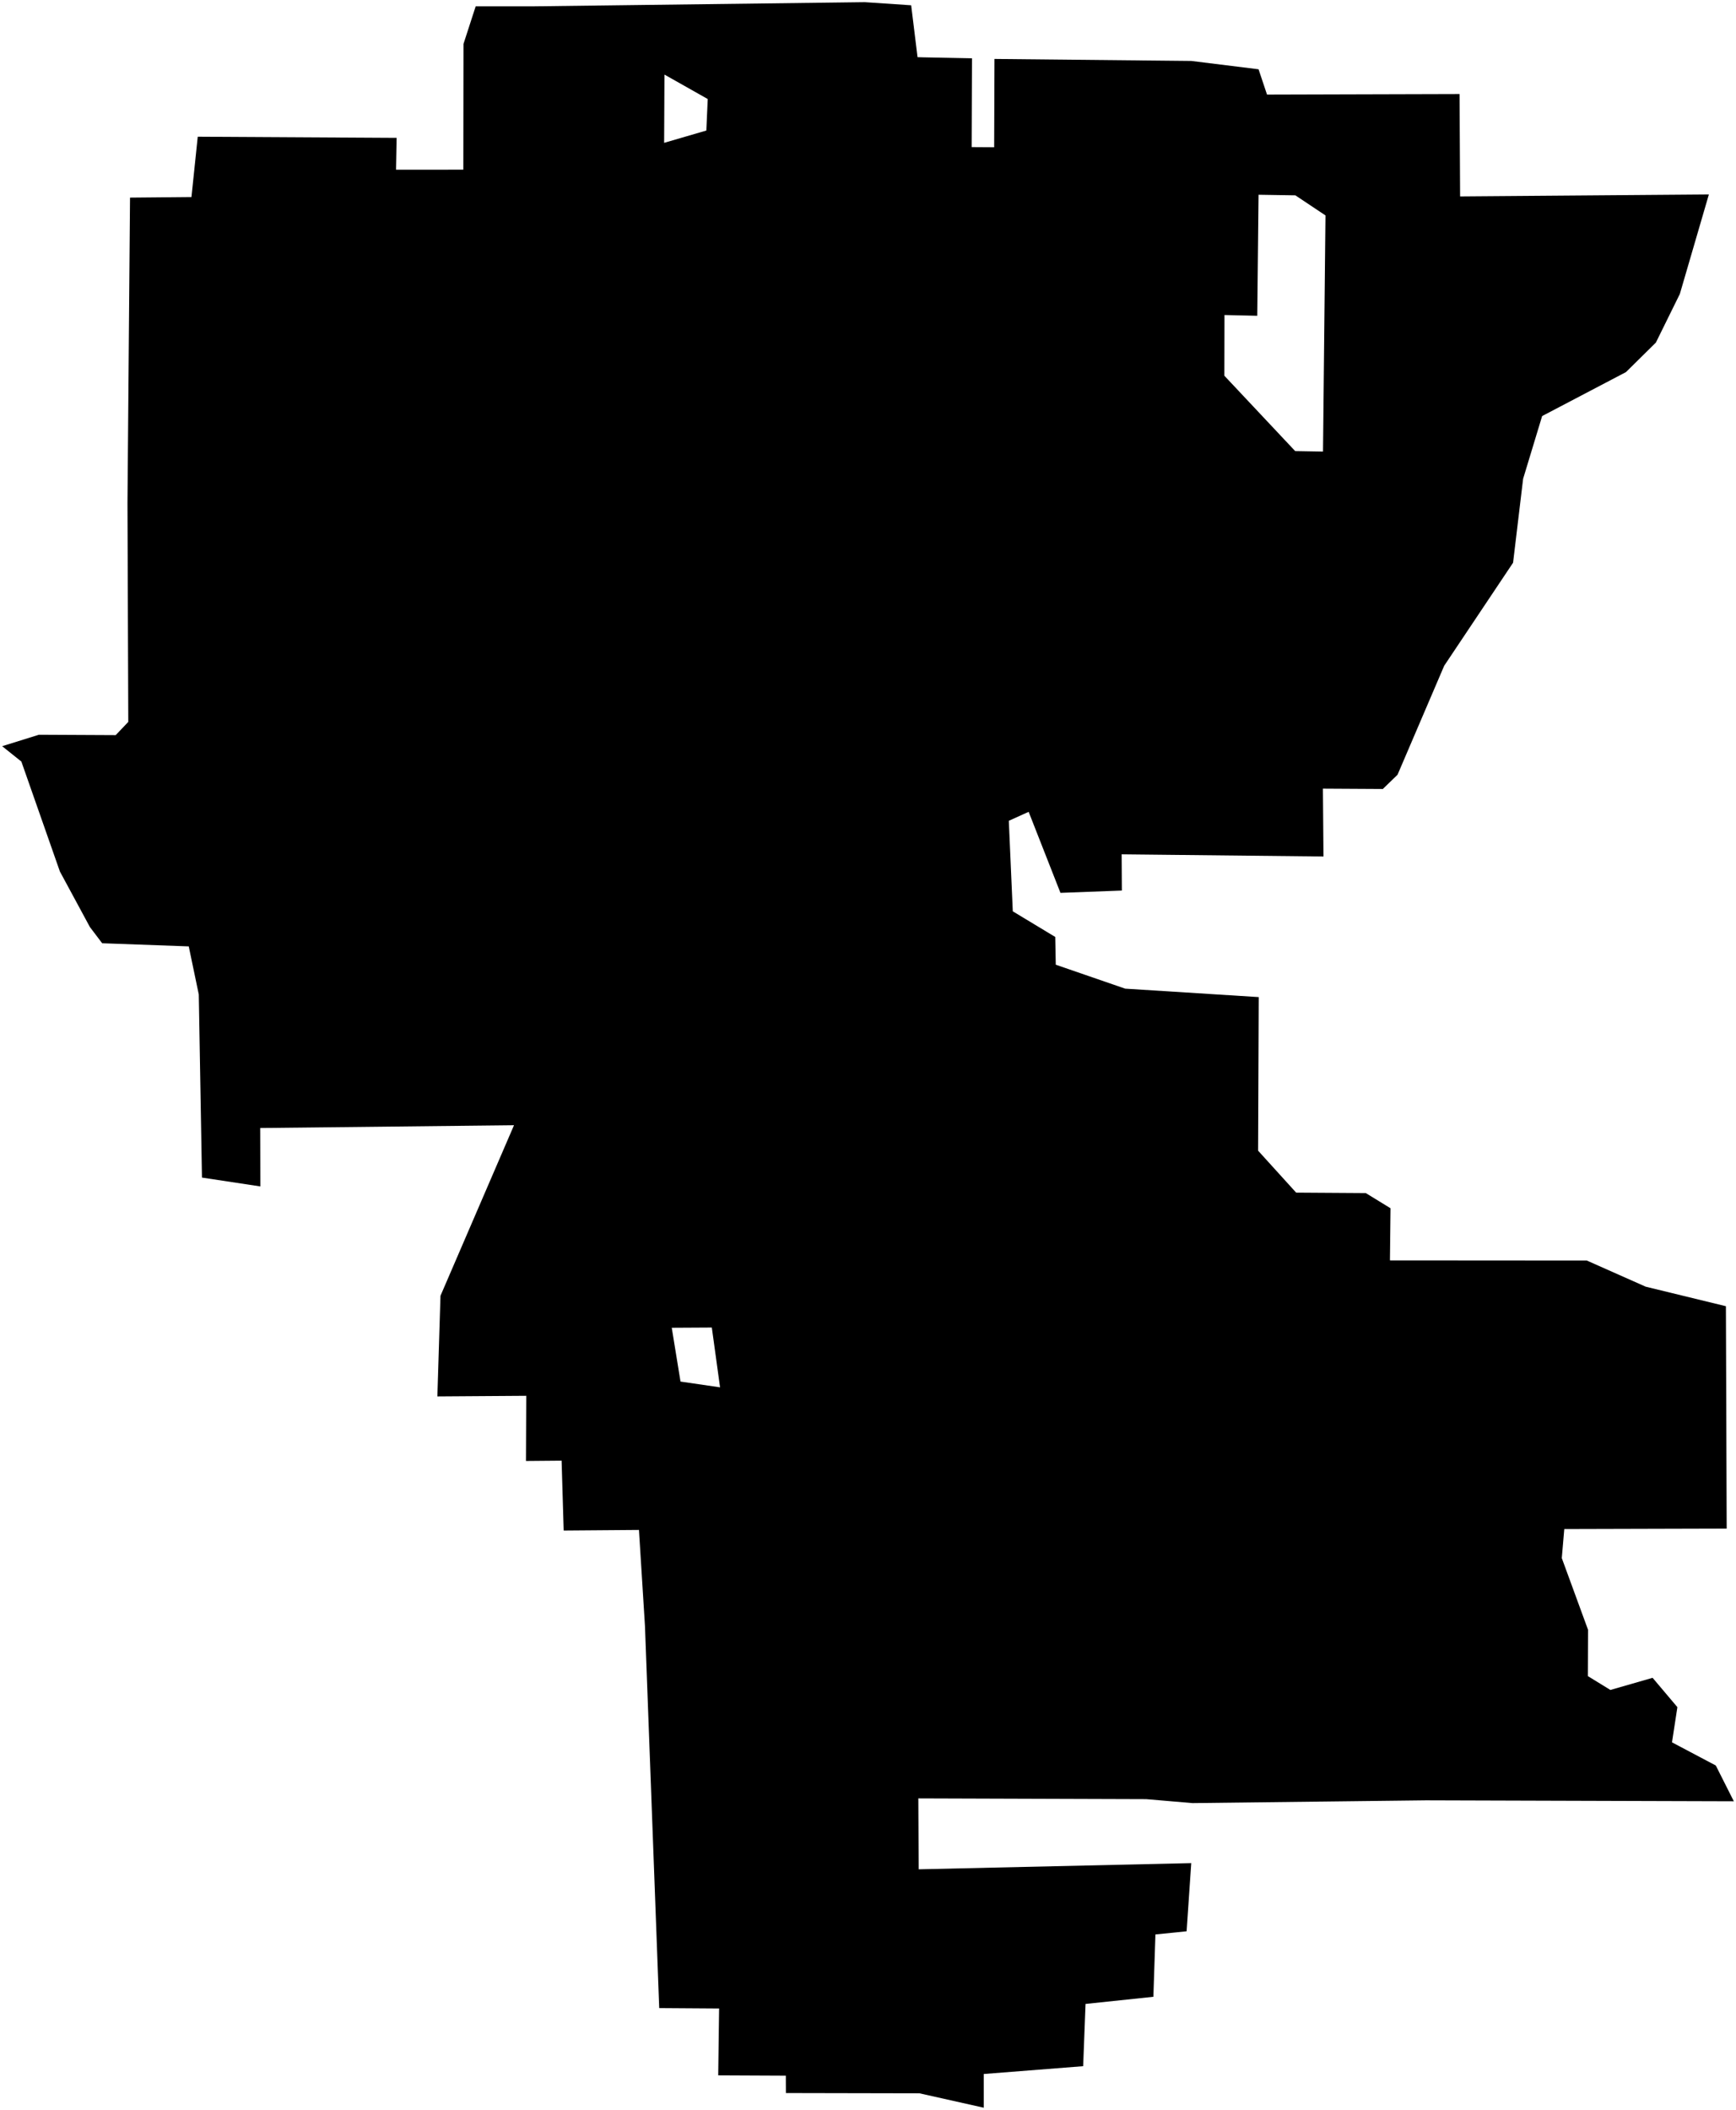<?xml version="1.0"?>
<svg xmlns="http://www.w3.org/2000/svg" version="1.2" baseProfile="tiny" width="800" height="972" viewBox="0 0 800 972" stroke-linecap="round" stroke-linejoin="round">
<g id="CityBoundaries">
<path d="M 419.896 2.438 422.829 26.344 425.471 26.421 447.93 26.861 447.786 67.776 458.14 67.841 458.284 27.158 549.005 28.081 579.98 31.92 583.881 43.583 672.608 43.332 672.856 90.5 787.499 89.594 774.118 135.453 763.075 157.842 749.285 171.445 710.664 191.694 701.898 220.599 697.268 259.267 665.53 306.737 644.026 356.954 637.252 363.513 609.639 363.352 609.899 394.62 516.885 393.625 516.986 410.307 488.69 411.376 474.032 374.04 464.89 378.175 466.722 419.88 486.286 431.692 486.53 444.483 518.504 455.508 580.058 459.4 579.768 530.158 597.306 549.491 629.399 549.702 640.795 556.694 640.528 580.704 731.219 580.766 758.379 592.826 795.35 601.824 795.705 704.296 720.866 704.499 719.719 717.875 731.815 750.902 731.73 772.248 742.112 778.629 761.566 773.035 772.988 786.553 770.509 802.765 790.692 813.439 799 829.923 657.105 829.488 549.533 830.761 528.193 828.942 423.192 828.595 423.352 861.263 548.959 858.413 546.83 889.819 532.457 891.278 531.509 919.996 500.249 923.292 499.153 951.975 453.34 955.574 453.345 971.105 423.722 964.473 362.167 964.348 362.131 956.333 330.971 956.189 331.384 925.385 303.789 925.197 297.21 748.988 294.447 704.903 259.762 705.176 258.803 672.988 242.38 673.132 242.506 643.101 201.554 643.386 202.987 597.016 236.867 518.44 119.905 519.721 119.976 546.634 93.071 542.559 91.607 458.204 86.981 436.039 47.086 434.592 41.422 427.115 27.609 401.551 9.848 350.884 1 343.8 17.928 338.527 53.319 338.704 59.117 332.608 58.747 231.81 59.918 91.045 88.231 90.784 91.125 62.996 182.766 63.52 182.5 78.184 213.512 78.174 213.588 20.251 219.207 2.917 246.414 2.913 398.549 1 419.896 2.438 Z M 306.204 34.365 306.053 65.814 325.499 60.143 326.144 45.626 306.204 34.365 Z M 596.959 90.005 579.975 89.732 579.385 145.491 564.279 145.139 564.219 173.108 596.849 207.827 609.681 208.051 610.819 99.256 596.959 90.005 Z M 328.027 611.648 309.566 611.752 313.599 636.543 331.823 639.205 328.027 611.648 Z"/>
</g>
</svg>